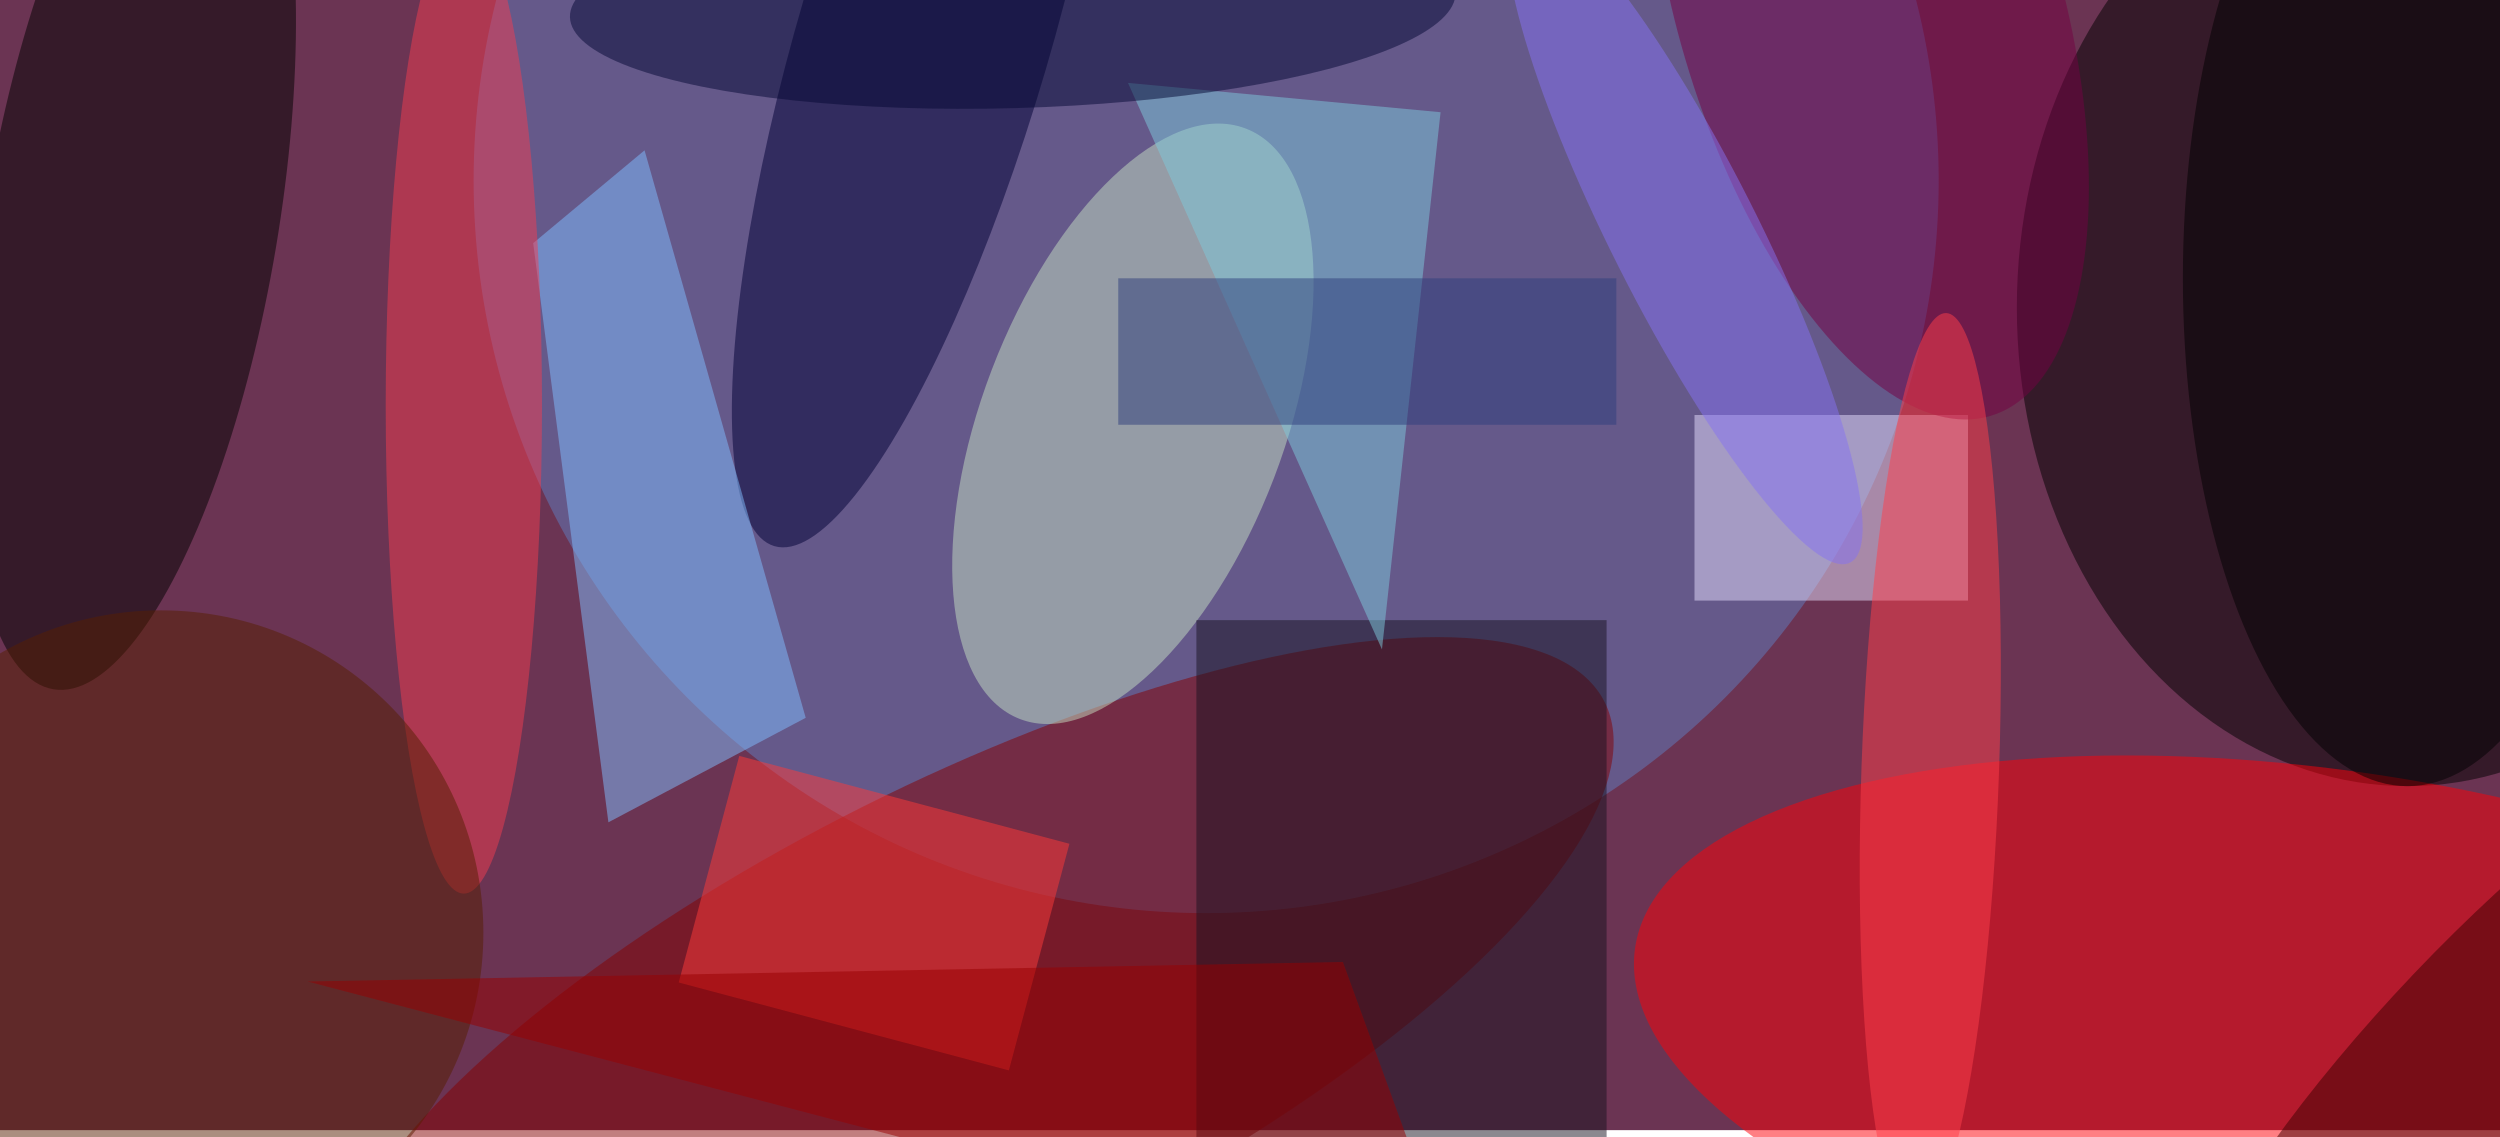<svg xmlns="http://www.w3.org/2000/svg" viewBox="0 0 730 332"><filter id="b"><feGaussianBlur stdDeviation="12" /></filter><path fill="#6b3453" d="M0 0h730v330H0z"/><g filter="url(#b)" transform="translate(1.4 1.4) scale(2.852)" fill-opacity=".5"><ellipse fill="#617ec3" cx="123" cy="18" rx="75" ry="75"/><ellipse cx="246" cy="31" rx="40" ry="49"/><ellipse fill="#ff0009" rx="1" ry="1" transform="matrix(4.244 -28.396 71.574 10.697 238.5 107.2)"/><ellipse fill="#840000" rx="1" ry="1" transform="matrix(-10.942 -21.851 64.905 -32.502 98.9 103.9)"/><ellipse fill="#c7e1c2" rx="1" ry="1" transform="matrix(-11.545 30.233 -14.455 -5.52 115.5 42.9)"/><ellipse rx="1" ry="1" transform="matrix(-8.029 47.779 -14.773 -2.483 13 22.3)"/><ellipse fill="#000035" rx="1" ry="1" transform="matrix(-12.378 -3.637 15.404 -52.426 94.2 3)"/><path fill="#e6defe" d="M173 42h28v19h-28z"/><path fill="#ff3a38" d="M75.2 76.9l33.8 9-6.2 23.2-33.8-9z"/><path fill="#81beff" d="M65.5 14.9L82 73 61.8 83.7l-7.7-59.3z"/><ellipse fill="#f33d50" cx="47" cy="41" rx="8" ry="50"/><ellipse fill="#561f00" cx="16" cy="95" rx="33" ry="33"/><path fill="#191321" d="M122 63h42v53h-42z"/><ellipse fill="#740043" rx="1" ry="1" transform="rotate(73.5 95.4 127.8) scale(43.869 19.583)"/><ellipse cx="246" cy="28" rx="23" ry="52"/><ellipse fill="#ff3f4b" rx="1" ry="1" transform="rotate(92 60.8 134.3) scale(46.691 7.043)"/><path fill="#7fcadc" d="M147 11l-6 55-26-58z"/><ellipse fill="#8772f3" rx="1" ry="1" transform="matrix(-16.939 -33.508 6.69 -3.382 172 23.6)"/><ellipse fill="#040834" rx="1" ry="1" transform="matrix(-.295 -10.579 45.338 -1.266 103.2 0)"/><path fill="#2f3f7d" d="M114 28h51v15h-51z"/><path fill="#980000" d="M137 98l-106 2 118 31z"/><ellipse fill="#3c0000" rx="1" ry="1" transform="matrix(31.512 -33.133 8.171 7.771 254.8 107)"/></g></svg>